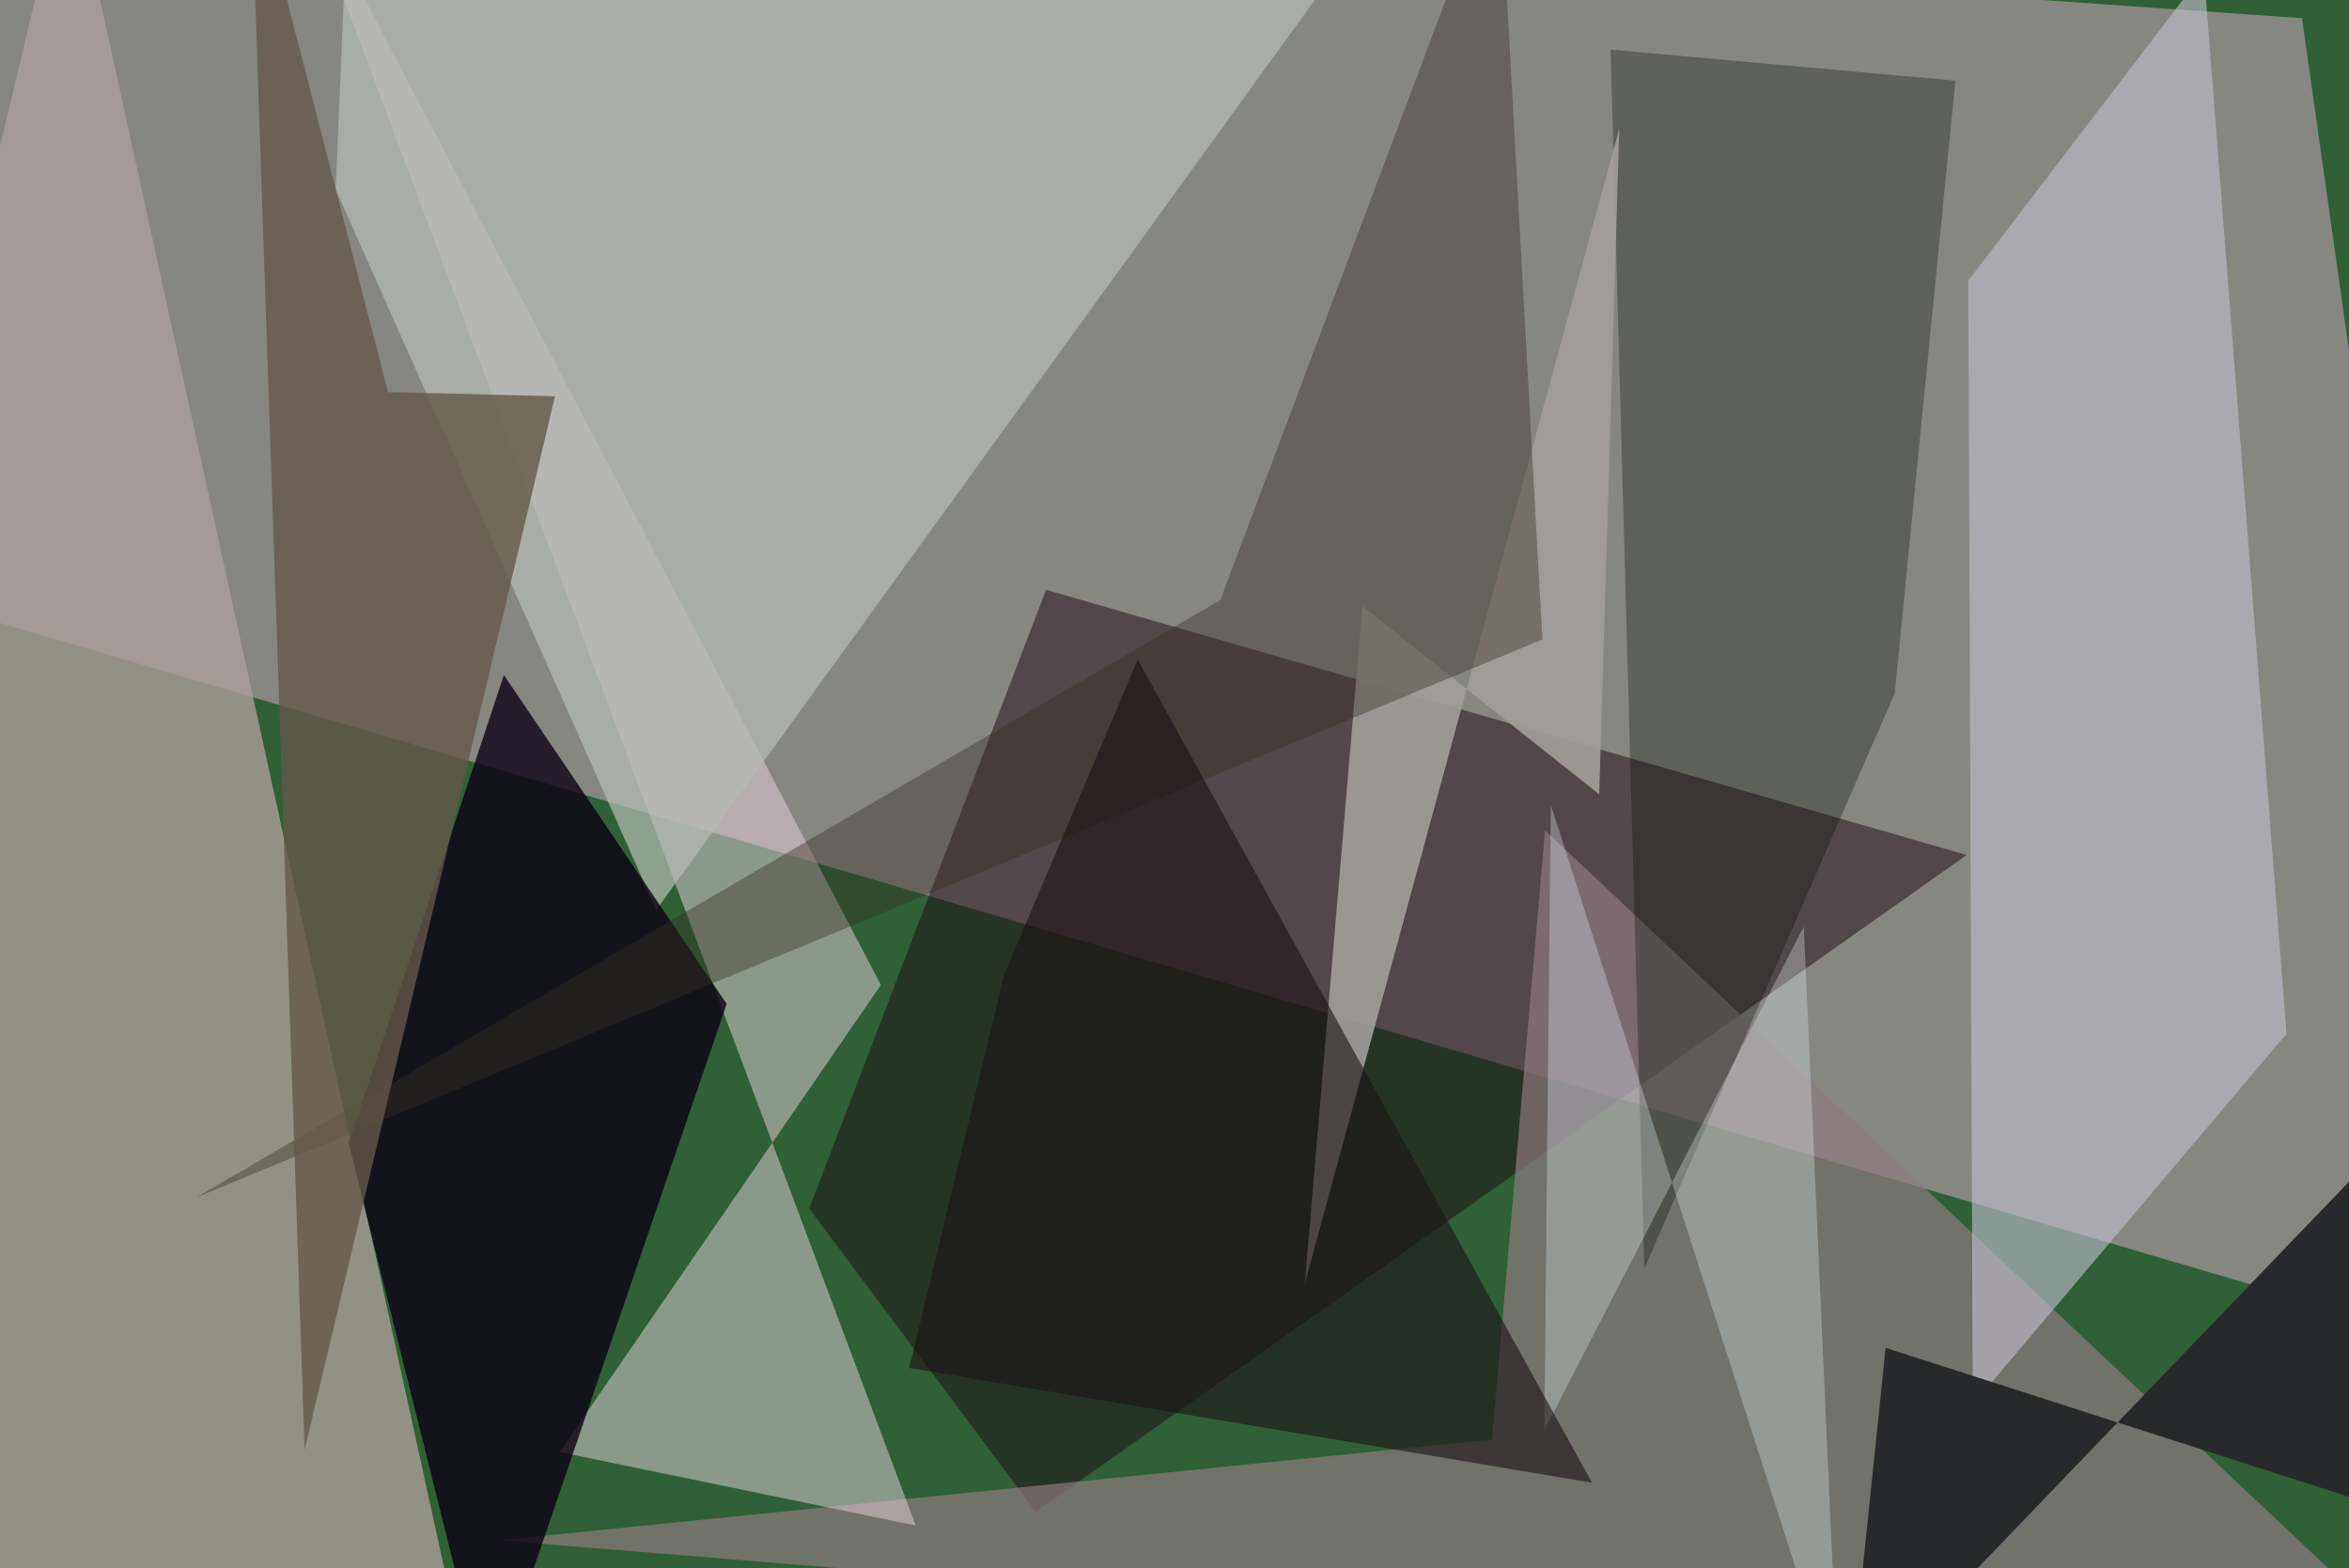 <svg xmlns="http://www.w3.org/2000/svg" viewBox="0 0 620 414"><defs/><filter id="prefix__a"><feGaussianBlur stdDeviation="30"/></filter><rect width="100%" height="100%" fill="#2f6036"/><g filter="url(#prefix__a)"><path fill="#ac97a2" fill-opacity=".7" d="M607.6 4.8L3.6-37.5l-28.3 194.7 682.2 200.5z"/><path fill="#aa9d9a" fill-opacity=".8" d="M18.2-37.5l-55.7 233 29 220.3L125 449.3z"/><path fill="#1e0914" fill-opacity=".5" d="M213.6 319l62.5-163.3 243 70-245.7 173.4z"/><path fill="#8e7980" fill-opacity=".7" d="M407.8 219.2l-14 160.8-262 26.6L652 449.3z"/><path fill="#e9d3df" fill-opacity=".5" d="M76.8-37.5L232.5 260l-84.8 123.3 94 19.4z"/><path fill="#c3c2d1" fill-opacity=".6" d="M581.7-7.3l-62.2 81.4 1.2 296.7 82.8-97.9z"/><path fill="#b7bcb5" fill-opacity=".7" d="M92.3-37.5L88.6 50l84.6 190.2L373-35.9z"/><path fill="#0d0115" fill-opacity=".8" d="M191.8 265L133 178.2 92 301.8l36.8 147.5z"/><path fill="#010701" fill-opacity=".3" d="M500.1 183l16-161.7-91-8.2 8.9 321.8z"/><path fill="#a29e9a" fill-opacity=".9" d="M359.6 160l-15.2 178.8 83-304.9-5.3 175.8z"/><path fill="#28292b" d="M643 288l-9.7 111.4-135.6-43.6-9.7 93.5z"/><path fill="#362d22" fill-opacity=".4" d="M322.1 158.4l73.6-196 11.4 206.4L51.8 316.1z"/><path fill="#64584b" fill-opacity=".8" d="M80.4 382.7L66.1-37.5l36.3 141 44.1 1.1z"/><path fill="#ebf9fe" fill-opacity=".3" d="M409.3 212.4l76 236.9-9.2-204.7-68.5 133z"/><path fill="#1b1216" fill-opacity=".6" d="M300.3 174.1L265 257.4l-25 103.7 180.2 30.3z"/></g></svg>